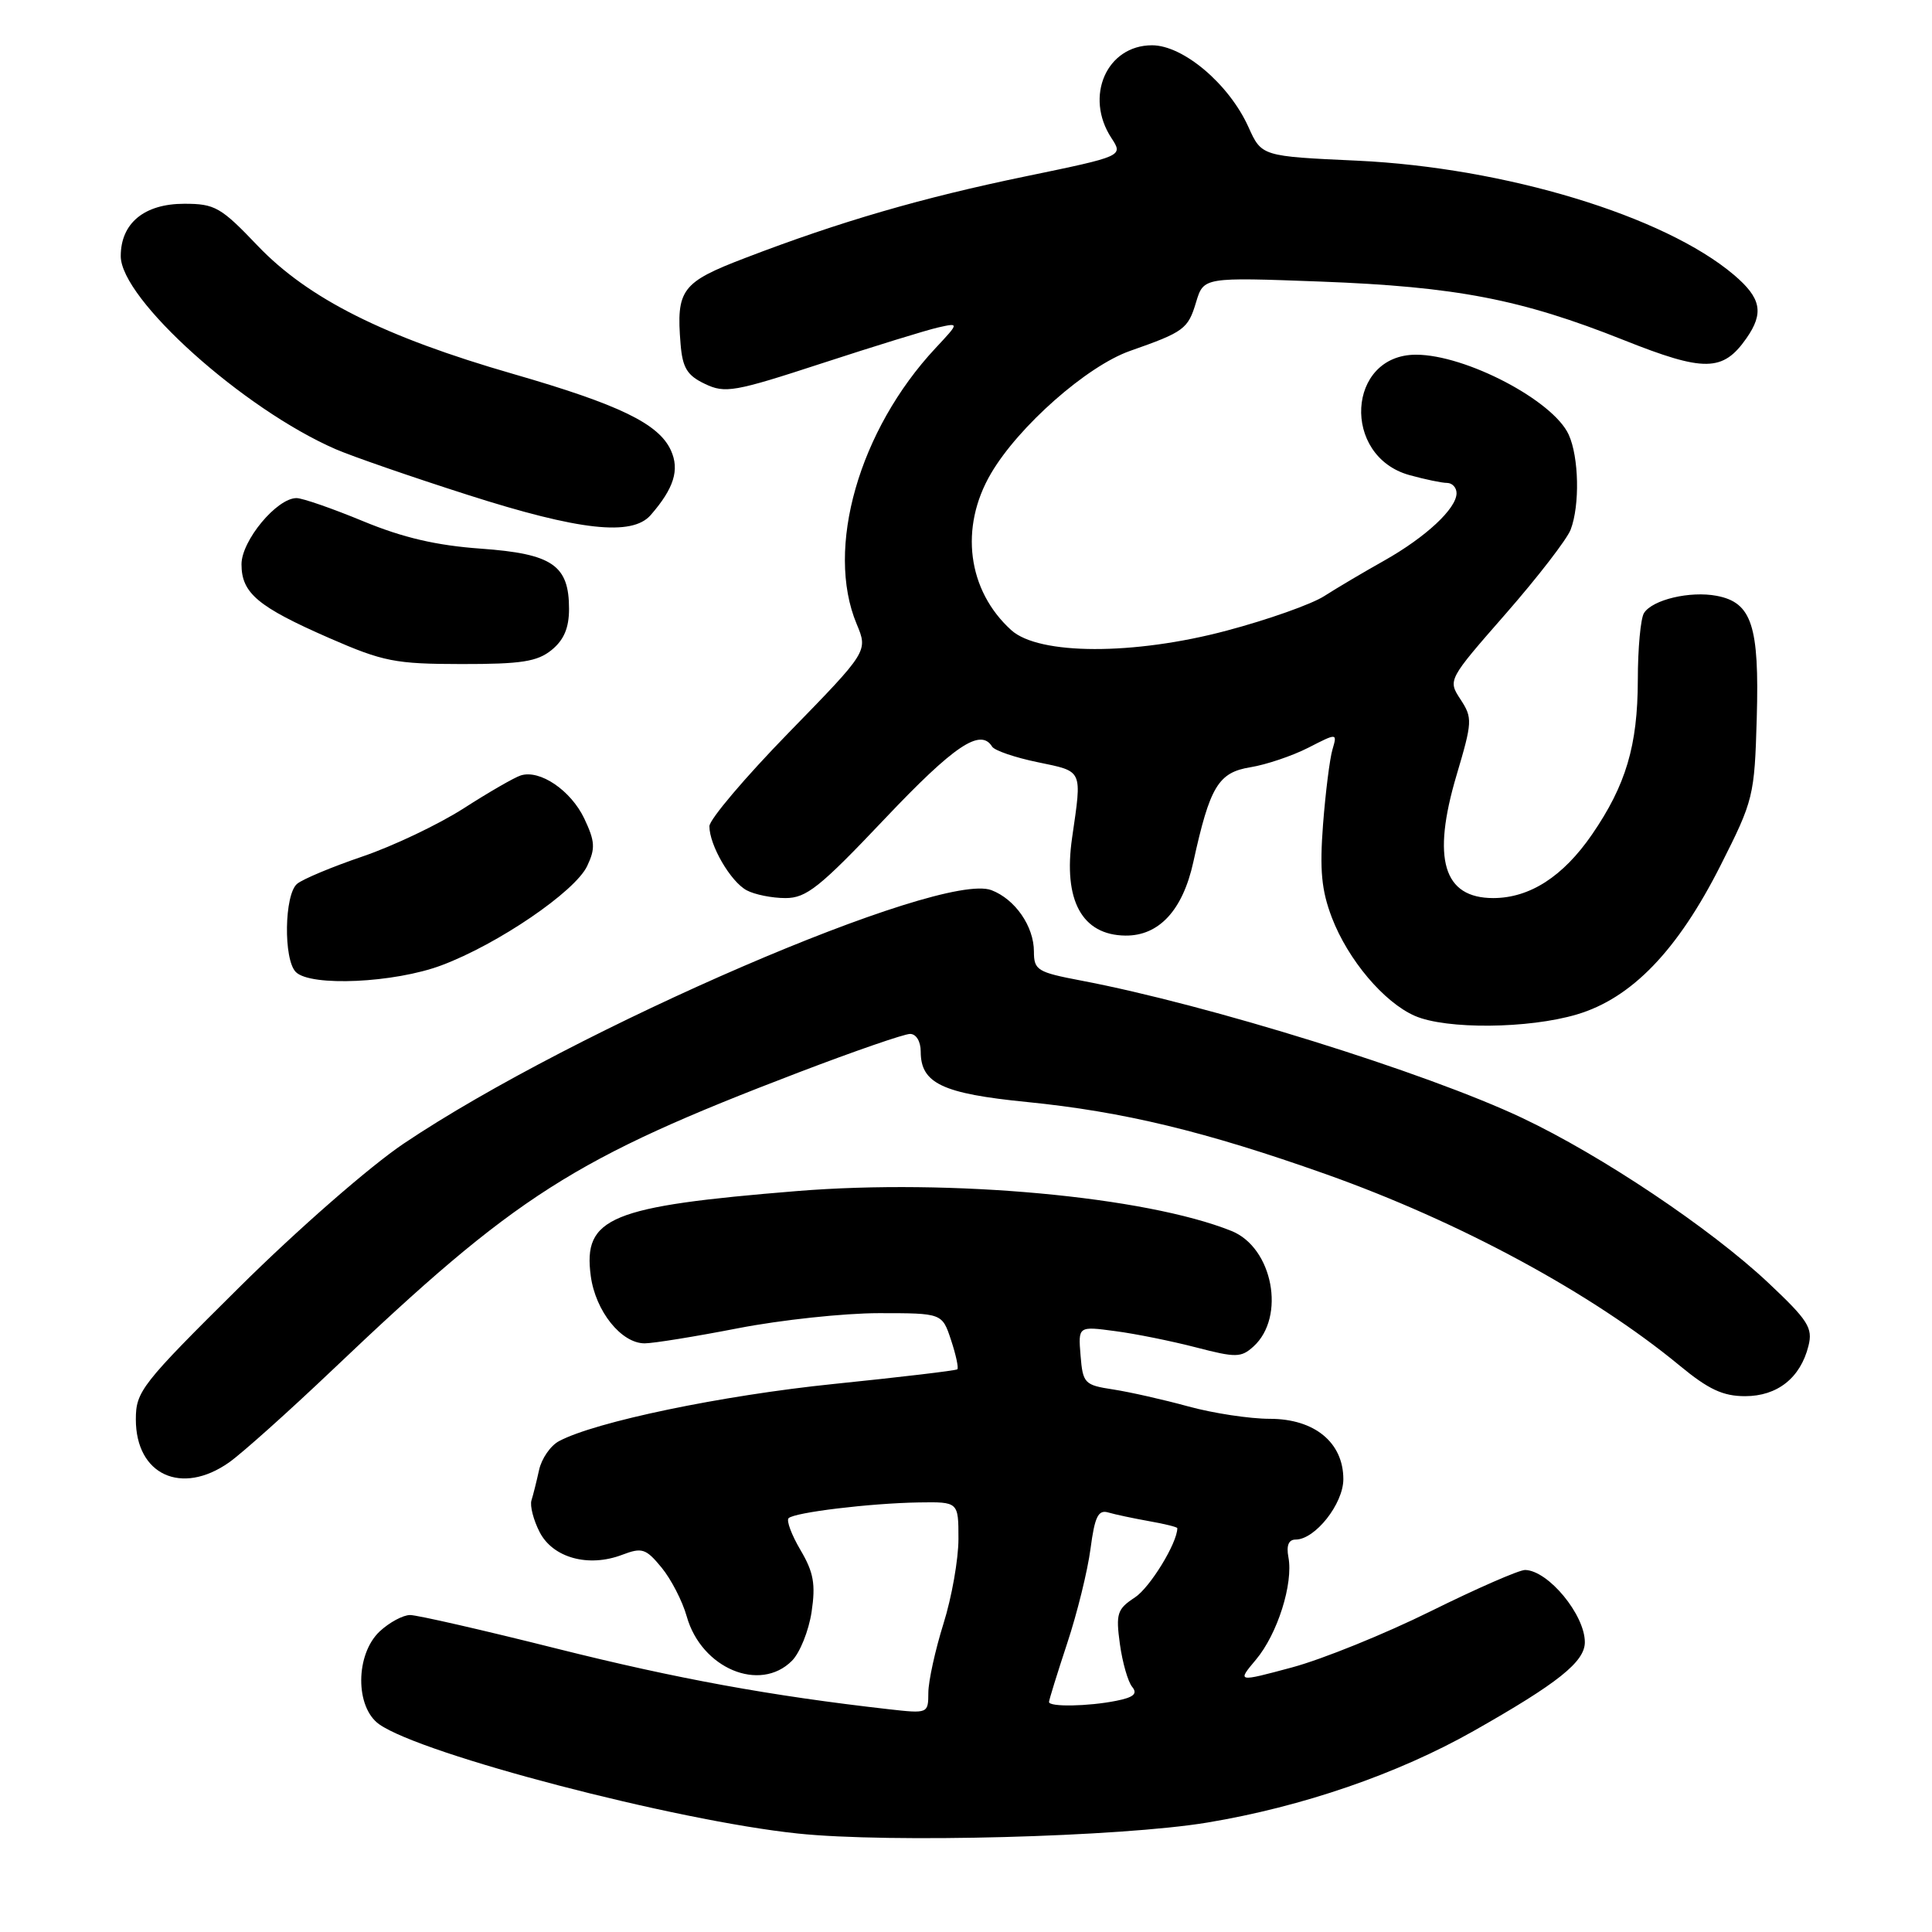 <?xml version="1.0" encoding="UTF-8" standalone="no"?>
<!DOCTYPE svg PUBLIC "-//W3C//DTD SVG 1.1//EN" "http://www.w3.org/Graphics/SVG/1.1/DTD/svg11.dtd" >
<svg xmlns="http://www.w3.org/2000/svg" xmlns:xlink="http://www.w3.org/1999/xlink" version="1.1" viewBox="0 0 256 256">
 <g >
 <path fill="currentColor"
d=" M 159.97 241.50 C 172.59 239.40 185.19 235.06 195.25 229.37 C 206.45 223.03 210.00 220.19 210.00 217.60 C 210.00 213.97 205.16 208.10 202.09 208.03 C 201.32 208.01 195.69 210.47 189.59 213.49 C 183.49 216.51 175.22 219.86 171.20 220.94 C 163.91 222.90 163.91 222.90 166.43 219.90 C 169.27 216.52 171.39 209.83 170.72 206.33 C 170.43 204.78 170.75 204.00 171.68 204.00 C 174.26 204.00 178.00 199.26 178.00 196.00 C 178.00 191.14 174.18 188.00 168.26 188.00 C 165.60 188.00 160.74 187.26 157.46 186.36 C 154.18 185.46 149.70 184.45 147.50 184.11 C 143.70 183.53 143.48 183.31 143.18 179.61 C 142.86 175.72 142.86 175.72 147.77 176.38 C 150.47 176.73 155.29 177.71 158.49 178.54 C 163.77 179.91 164.45 179.90 166.09 178.42 C 170.40 174.51 168.66 165.31 163.18 163.11 C 151.79 158.54 125.99 156.17 105.62 157.82 C 80.80 159.84 77.24 161.31 78.28 169.08 C 78.91 173.74 82.32 178.00 85.42 178.00 C 86.57 178.00 92.13 177.10 97.79 176.00 C 103.44 174.90 111.85 174.00 116.46 174.00 C 124.84 174.00 124.84 174.00 126.02 177.57 C 126.67 179.53 127.04 181.27 126.85 181.44 C 126.66 181.61 119.30 182.48 110.50 183.38 C 95.64 184.90 78.88 188.39 74.07 190.96 C 72.94 191.56 71.76 193.28 71.43 194.78 C 71.10 196.28 70.65 198.09 70.42 198.81 C 70.20 199.54 70.69 201.43 71.51 203.02 C 73.27 206.43 77.98 207.72 82.44 206.02 C 85.07 205.02 85.58 205.18 87.66 207.71 C 88.92 209.24 90.43 212.16 91.00 214.20 C 92.94 221.06 100.68 224.32 104.93 220.07 C 105.99 219.01 107.16 216.10 107.54 213.59 C 108.09 209.91 107.81 208.34 106.07 205.39 C 104.89 203.39 104.18 201.49 104.49 201.17 C 105.27 200.40 115.26 199.19 121.75 199.08 C 127.00 199.00 127.00 199.00 127.00 203.91 C 127.00 206.61 126.11 211.67 125.01 215.16 C 123.92 218.65 123.02 222.75 123.01 224.28 C 123.00 227.05 122.97 227.07 117.75 226.48 C 102.12 224.71 89.69 222.44 73.78 218.45 C 64.03 216.00 55.28 214.00 54.34 214.00 C 53.40 214.00 51.59 214.98 50.31 216.17 C 47.08 219.21 47.04 226.21 50.25 228.48 C 55.93 232.49 89.52 241.26 105.70 242.95 C 117.84 244.23 148.52 243.40 159.97 241.50 Z  M 30.35 193.78 C 32.08 192.56 38.24 187.04 44.04 181.53 C 68.46 158.30 75.91 153.54 105.89 142.08 C 113.19 139.29 119.81 137.00 120.59 137.00 C 121.40 137.00 122.00 137.99 122.00 139.35 C 122.00 143.55 124.87 144.91 136.07 146.02 C 148.87 147.30 159.68 149.91 175.65 155.57 C 193.43 161.88 210.97 171.37 222.59 180.97 C 226.38 184.10 228.30 185.00 231.23 185.00 C 235.51 185.00 238.57 182.58 239.63 178.34 C 240.23 175.95 239.59 174.95 234.30 169.97 C 226.64 162.77 212.17 153.08 201.67 148.12 C 188.93 142.10 160.11 133.13 143.25 129.93 C 137.46 128.83 137.00 128.55 137.00 126.09 C 137.00 122.74 134.51 119.15 131.37 117.95 C 124.64 115.39 76.13 136.31 53.48 151.54 C 48.98 154.57 39.42 162.92 31.73 170.55 C 18.74 183.42 18.00 184.37 18.00 188.08 C 18.00 195.42 24.05 198.21 30.35 193.78 Z  M 208.94 134.42 C 216.20 132.27 222.30 125.94 228.00 114.64 C 232.35 106.03 232.48 105.50 232.78 95.14 C 233.13 82.91 232.12 79.83 227.47 78.95 C 223.94 78.28 218.96 79.46 217.84 81.23 C 217.39 81.93 217.02 85.93 217.02 90.12 C 217.00 98.81 215.44 104.04 210.94 110.59 C 207.11 116.15 202.70 118.99 197.87 119.00 C 191.25 119.00 189.70 113.84 193.00 102.72 C 195.10 95.64 195.13 95.13 193.53 92.68 C 191.84 90.10 191.84 90.10 199.54 81.30 C 203.77 76.46 207.63 71.46 208.12 70.18 C 209.35 66.95 209.22 60.57 207.86 57.59 C 205.80 53.07 194.21 47.00 187.63 47.00 C 178.47 47.00 177.73 60.44 186.75 62.95 C 188.81 63.52 191.06 63.99 191.75 63.99 C 192.44 64.00 193.00 64.61 193.00 65.35 C 193.00 67.38 188.95 71.16 183.42 74.28 C 180.71 75.80 177.13 77.92 175.46 78.99 C 173.80 80.06 167.98 82.12 162.55 83.56 C 150.25 86.84 137.66 86.81 134.00 83.50 C 128.19 78.24 127.11 69.90 131.31 62.74 C 134.97 56.49 144.02 48.51 149.73 46.50 C 156.91 43.98 157.42 43.60 158.49 40.03 C 159.49 36.73 159.49 36.73 174.99 37.31 C 192.98 37.99 201.56 39.65 215.15 45.06 C 225.82 49.31 228.29 49.28 231.40 44.84 C 233.76 41.47 233.38 39.50 229.75 36.42 C 220.51 28.59 199.44 22.21 179.84 21.29 C 167.17 20.71 167.17 20.71 165.42 16.82 C 162.86 11.15 156.79 6.00 152.65 6.00 C 146.64 6.00 143.66 12.79 147.27 18.29 C 148.84 20.69 148.84 20.69 135.89 23.37 C 122.11 26.22 111.31 29.36 98.75 34.18 C 90.30 37.41 89.59 38.36 90.18 45.59 C 90.44 48.75 91.05 49.75 93.41 50.87 C 96.08 52.15 97.32 51.93 108.91 48.14 C 115.83 45.88 122.76 43.74 124.31 43.39 C 127.11 42.76 127.11 42.76 123.96 46.13 C 113.82 56.99 109.33 72.68 113.51 82.68 C 115.02 86.30 115.02 86.30 104.51 97.08 C 98.73 103.01 94.00 108.59 94.00 109.48 C 94.00 112.00 96.81 116.83 98.94 117.97 C 100.00 118.54 102.31 119.00 104.08 119.00 C 106.85 119.00 108.63 117.58 117.23 108.50 C 126.44 98.78 129.92 96.44 131.46 98.93 C 131.78 99.45 134.50 100.38 137.52 101.00 C 143.55 102.26 143.38 101.87 142.06 111.00 C 140.86 119.30 143.36 123.90 149.12 123.97 C 153.57 124.02 156.72 120.61 158.12 114.23 C 160.32 104.20 161.43 102.35 165.71 101.66 C 167.79 101.32 171.23 100.16 173.35 99.08 C 177.20 97.11 177.20 97.11 176.56 99.31 C 176.20 100.51 175.64 104.98 175.31 109.23 C 174.85 115.30 175.10 117.97 176.48 121.59 C 178.62 127.18 183.38 132.82 187.48 134.61 C 191.63 136.42 202.55 136.32 208.94 134.42 Z  M 58.50 127.91 C 65.96 125.12 76.19 118.15 77.80 114.76 C 78.91 112.42 78.85 111.49 77.42 108.46 C 75.64 104.73 71.54 101.94 69.00 102.75 C 68.17 103.01 64.77 104.97 61.44 107.11 C 58.10 109.25 52.08 112.11 48.06 113.48 C 44.03 114.85 40.13 116.48 39.37 117.11 C 37.67 118.52 37.54 127.14 39.20 128.80 C 41.16 130.76 52.26 130.25 58.50 127.91 Z  M 73.09 86.13 C 74.72 84.80 75.40 83.21 75.40 80.68 C 75.40 74.89 73.20 73.38 63.73 72.70 C 57.84 72.28 53.40 71.25 48.11 69.06 C 44.05 67.38 40.08 66.00 39.29 66.00 C 36.68 66.00 32.00 71.64 32.00 74.77 C 32.00 78.59 34.15 80.40 43.64 84.55 C 50.79 87.67 52.37 87.98 61.14 87.99 C 69.08 88.00 71.19 87.67 73.09 86.13 Z  M 86.22 68.25 C 89.30 64.71 90.07 62.26 88.90 59.68 C 87.29 56.14 82.08 53.62 68.00 49.55 C 50.92 44.63 40.83 39.56 34.15 32.57 C 29.27 27.45 28.48 27.00 24.42 27.00 C 19.12 27.00 16.00 29.57 16.00 33.94 C 16.00 39.62 32.25 54.21 44.50 59.53 C 46.70 60.48 54.58 63.21 62.00 65.58 C 76.78 70.31 83.75 71.08 86.22 68.25 Z  M 139.00 225.52 C 139.00 225.26 140.08 221.77 141.40 217.77 C 142.73 213.77 144.12 208.12 144.50 205.21 C 145.06 200.95 145.52 200.02 146.85 200.41 C 147.76 200.68 150.19 201.19 152.25 201.56 C 154.31 201.92 156.00 202.34 156.00 202.49 C 156.00 204.45 152.38 210.36 150.38 211.67 C 148.03 213.21 147.84 213.80 148.39 217.84 C 148.73 220.29 149.46 222.85 150.02 223.52 C 150.77 224.43 150.22 224.91 147.89 225.37 C 144.18 226.11 139.00 226.20 139.00 225.52 Z "/>
</g>
</svg>